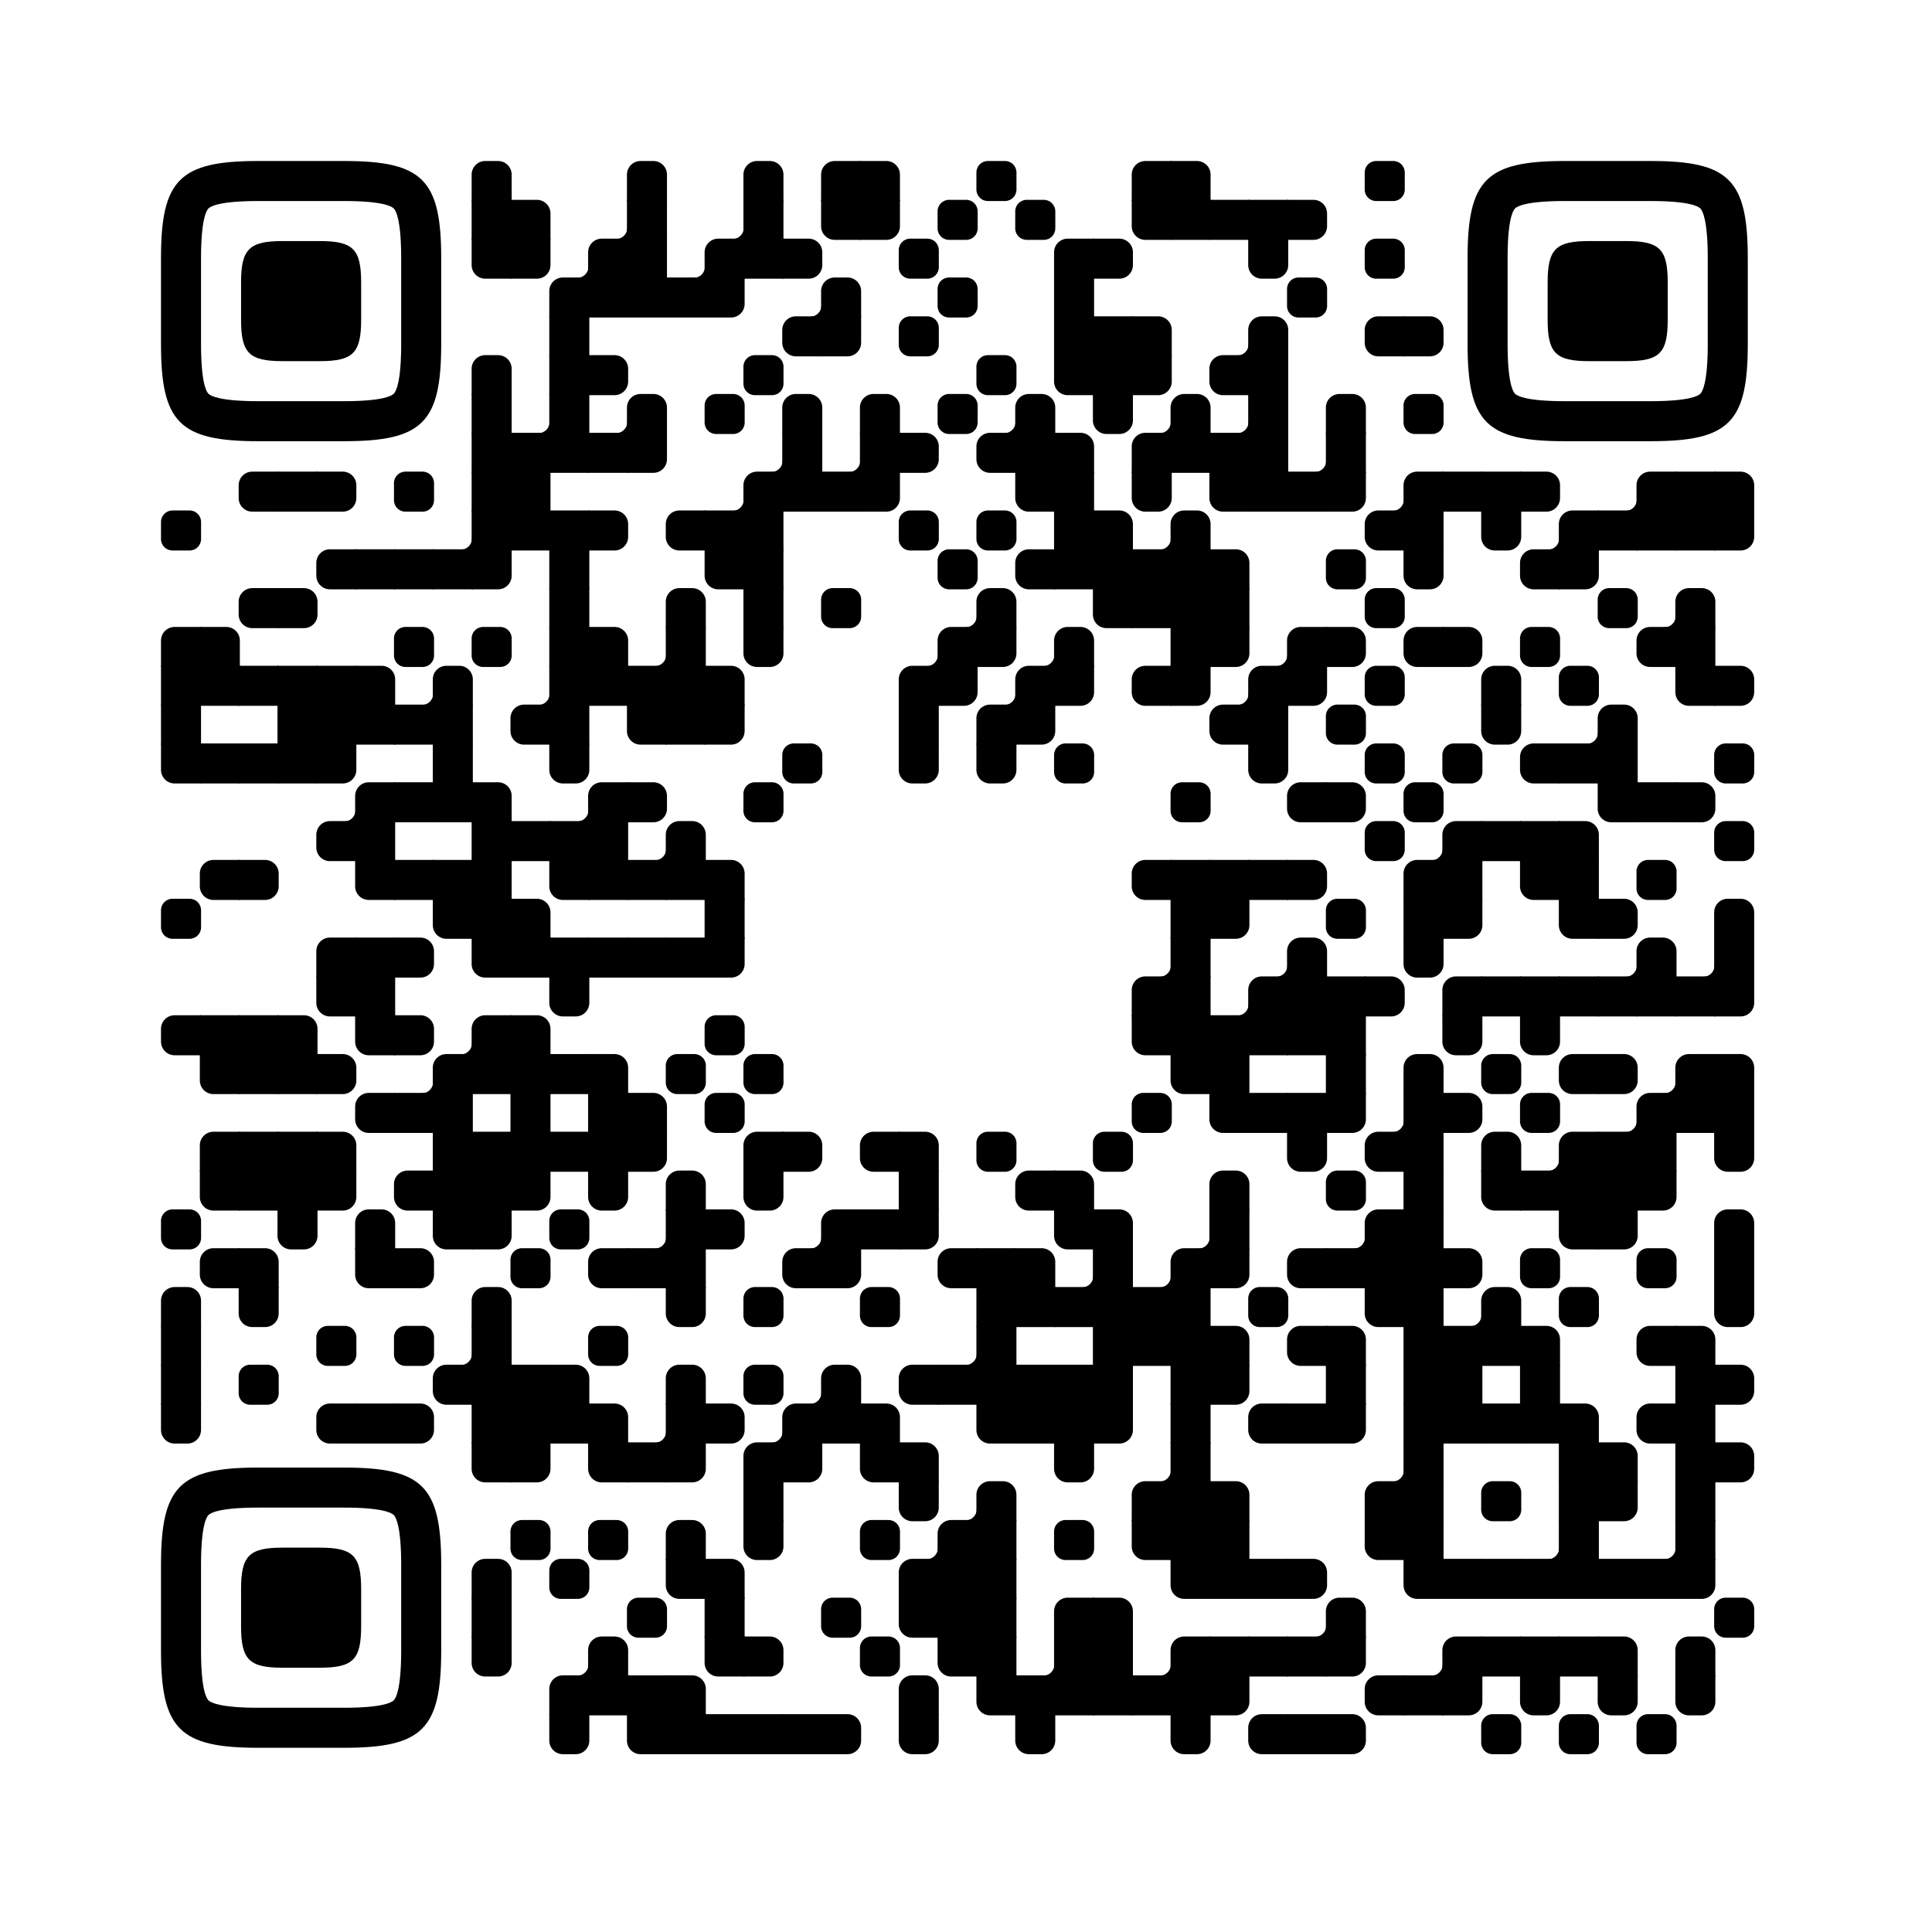 
  <svg 
    version="1.1" 
    viewBox="0 0 4059 4059" 
    width="252px" 
    height="252px"
     
    xml:space="preserve" xmlns="http://www.w3.org/2000/svg" xmlns:xlink="http://www.w3.org/1999/xlink"
  >
    <defs>
      <rect id="rect-0" width="100" height="100" fill="#000000FF"/>
      <path 
        id="empty-0" 
        d="M0,28.6v42.9C0,87.3,12.8,100,28.6,100h42.9c15.9,0,28.6-12.8,28.6-28.6V28.6C100,12.7,87.2,0,71.4,0H28.6 C12.8,0,0,12.8,0,28.6z"
        fill="#000000FF"
      />
      <path id="b-0" d="M0,0 L66,0 C84.778,-3.44940413e-15 100,15.222 100,34 L100,66 C100,84.778 84.778,100 66,100 L0,100 L0,0 Z" transform="rotate(-90 50 50)" fill="#000000FF"/>
      <path id="r-0" d="M0,0 L66,0 C84.778,-3.44940413e-15 100,15.222 100,34 L100,66 C100,84.778 84.778,100 66,100 L0,100 L0,0 Z" transform="rotate(-180 50 50)" fill="#000000FF"/>
      <path id="l-0" d="M0,0 L66,0 C84.778,-3.44940413e-15 100,15.222 100,34 L100,66 C100,84.778 84.778,100 66,100 L0,100 L0,0 Z" fill="#000000FF"/>
      <path id="t-0" d="M0,0 L66,0 C84.778,-3.44940413e-15 100,15.222 100,34 L100,66 C100,84.778 84.778,100 66,100 L0,100 L0,0 Z" transform="rotate(90 50 50)" fill="#000000FF"/>
      <path id="l-0" d="M0,0 L100,0 L100,66 C100,84.778 84.778,100 66,100 L0,100 L0,0 Z" transform="rotate(-90 50 50)" fill="#000000FF"/>
      <path id="lt-0" d="M0,0 L100,0 L100,66 C100,84.778 84.778,100 66,100 L0,100 L0,0 Z" fill="#000000FF"/>
      <path id="lb-0" d="M0,0 L100,0 L100,66 C100,84.778 84.778,100 66,100 L0,100 L0,0 Z" transform="rotate(-90 50 50)" fill="#000000FF"/>
      <path id="rb-0" d="M0,0 L100,0 L100,66 C100,84.778 84.778,100 66,100 L0,100 L0,0 Z" transform="rotate(-180 50 50)" fill="#000000FF"/>
      <path id="rt-0" d="M0,0 L100,0 L100,66 C100,84.778 84.778,100 66,100 L0,100 L0,0 Z" transform="rotate(90 50 50)" fill="#000000FF"/>
      <path 
        id="n_lt-0" 
        d="M30.5,2V0H0v30.5h2C2,14.7,14.8,2,30.5,2z" 
        fill="#000000FF"
      />
      <path 
        id="n_lb-0"
        d="M2,69.5H0V100h30.5v-2C14.7,98,2,85.2,2,69.5z" 
        fill="#000000FF"
      />
      <path 
        id="n_rt-0" 
        d="M98,30.5h2V0H69.5v2C85.3,2,98,14.8,98,30.5z" 
        fill="#000000FF"
      />
      <path id="n_rb-0" 
        d="M69.5,98v2H100V69.5h-2C98,85.3,85.2,98,69.5,98z" 
        fill="#000000FF"
      />
      <path 
        id="point-0" 
        fill="#000000FF"
        d="M600.002,457.329 L600.002,242.658 C600.002,147.372 587.04,124.123 581.465,118.535 C575.877,112.96 552.628,99.998 457.329,99.998 L242.671,99.998 C147.372,99.998 124.123,112.96 118.548,118.535 C112.973,124.123 99.998,147.372 99.998,242.658 L99.998,457.329 C99.998,552.628 112.973,575.877 118.548,581.465 C124.123,587.027 147.372,600.002 242.671,600.002 L457.329,600.002 C552.628,600.002 575.877,587.027 581.465,581.465 C587.04,575.877 600.002,552.628 600.002,457.329 Z M457.329,0 C653.338,0 700,46.662 700,242.658 C700,438.667 700,261.333 700,457.329 C700,653.338 653.338,700 457.329,700 C261.333,700 438.667,700 242.671,700 C46.662,700 0,653.338 0,457.329 C0,261.333 0,352.119 0,242.658 C0,46.662 46.662,0 242.671,0 C438.667,0 261.333,0 457.329,0 Z M395.997,200 C480.004,200 500,220.008 500,303.991 C500,387.998 500,312.002 500,395.997 C500,479.992 480.004,500 395.997,500 C312.002,500 387.998,500 304.003,500 C220.008,500 200,479.992 200,395.997 C200,312.002 200,350.906 200,303.991 C200,220.008 220.008,200 304.003,200 C387.998,200 312.002,200 395.997,200 Z" 
      />
      <g id="vk_logo-0">
        <path 
          fill="#4680c2" 
          d="M253.067,0 C457.467,0 272.533,0 476.933,0 C681.333,0 730,48.667 730,253.067 C730,457.467 730,272.533 730,476.933 C730,681.333 681.333,730 476.933,730 C272.533,730 457.467,730 253.067,730 C48.667,730 0,681.333 0,476.933 C0,272.533 0,367.206 0,253.067 C0,48.667 48.667,0 253.067,0 Z"/><path fill="#FFF" d="M597.817,251.493 C601.199,240.215 597.817,231.927 581.72,231.927 L528.491,231.927 C514.956,231.927 508.717,239.086 505.332,246.981 C505.332,246.981 478.264,312.961 439.917,355.819 C427.511,368.225 421.871,372.172 415.104,372.172 C411.721,372.172 406.823,368.225 406.823,356.947 L406.823,251.493 C406.823,237.959 402.895,231.927 391.616,231.927 L307.97,231.927 C299.512,231.927 294.425,238.209 294.425,244.162 C294.425,256.992 313.598,259.951 315.574,296.043 L315.574,374.429 C315.574,391.615 312.47,394.73 305.703,394.73 C287.658,394.73 243.764,328.456 217.73,252.621 C212.628,237.881 207.511,231.927 193.907,231.927 L140.678,231.927 C125.47,231.927 122.428,239.086 122.428,246.981 C122.428,261.08 140.474,331.007 206.452,423.49 C250.438,486.649 312.411,520.885 368.803,520.885 C402.638,520.885 406.824,513.281 406.824,500.183 L406.824,452.448 C406.824,437.24 410.029,434.204 420.744,434.204 C428.638,434.204 442.173,438.152 473.753,468.604 C509.844,504.695 515.794,520.885 536.095,520.885 L589.324,520.885 C604.532,520.885 612.136,513.281 607.75,498.275 C602.949,483.319 585.718,461.619 562.853,435.896 C550.446,421.234 531.837,405.445 526.197,397.548 C518.303,387.399 520.558,382.887 526.197,373.865 C526.197,373.865 591.05,282.509 597.817,251.493 Z"
        />
      </g>
      <clipPath id="logo-mask-0">
        <rect x="0" y="0" width="750" height="750" />
      </clipPath>
    </defs>

    
      <rect 
        x="0" 
        width="4059" 
        height="4059" 
        rx="580" 
        fill="#FFFFFFFF"
      />

    <g transform="translate(338.25, 338.25) scale(0.841)">
      <g transform="translate(776,0)"><use xlink:href="#b-0"/></g>
<g transform="translate(1164,0)"><use xlink:href="#b-0"/></g>
<g transform="translate(1455,0)"><use xlink:href="#b-0"/></g>
<g transform="translate(1649,0)"><use xlink:href="#rb-0"/></g>
<g transform="translate(1746,0)"><use xlink:href="#lb-0"/></g>
<g transform="translate(2037,0)"><use xlink:href="#empty-0"/></g>
<g transform="translate(2425,0)"><use xlink:href="#rb-0"/></g>
<g transform="translate(2522,0)"><use xlink:href="#lb-0"/></g>
<g transform="translate(3007,0)"><use xlink:href="#empty-0"/></g>
<g transform="translate(776,97)"><use xlink:href="#rect-0"/></g>
<g transform="translate(873,97)"><use xlink:href="#lb-0"/></g>
<g transform="translate(1067,97)"><use xlink:href="#n_rb-0"/></g>
<g transform="translate(1164,97)"><use xlink:href="#rect-0"/></g>
<g transform="translate(1358,97)"><use xlink:href="#n_rb-0"/></g>
<g transform="translate(1455,97)"><use xlink:href="#rect-0"/></g>
<g transform="translate(1649,97)"><use xlink:href="#rt-0"/></g>
<g transform="translate(1746,97)"><use xlink:href="#lt-0"/></g>
<g transform="translate(1940,97)"><use xlink:href="#empty-0"/></g>
<g transform="translate(2134,97)"><use xlink:href="#empty-0"/></g>
<g transform="translate(2425,97)"><use xlink:href="#rt-0"/></g>
<g transform="translate(2522,97)"><use xlink:href="#rect-0"/></g>
<g transform="translate(2619,97)"><use xlink:href="#rect-0"/></g>
<g transform="translate(2716,97)"><use xlink:href="#rect-0"/></g>
<g transform="translate(2813,97)"><use xlink:href="#l-0"/></g>
<g transform="translate(776,194)"><use xlink:href="#rt-0"/></g>
<g transform="translate(873,194)"><use xlink:href="#lt-0"/></g>
<g transform="translate(970,194)"><use xlink:href="#n_rb-0"/></g>
<g transform="translate(1067,194)"><use xlink:href="#rb-0"/></g>
<g transform="translate(1164,194)"><use xlink:href="#rect-0"/></g>
<g transform="translate(1261,194)"><use xlink:href="#n_rb-0"/></g>
<g transform="translate(1358,194)"><use xlink:href="#rb-0"/></g>
<g transform="translate(1455,194)"><use xlink:href="#rect-0"/></g>
<g transform="translate(1552,194)"><use xlink:href="#l-0"/></g>
<g transform="translate(1843,194)"><use xlink:href="#empty-0"/></g>
<g transform="translate(2231,194)"><use xlink:href="#rb-0"/></g>
<g transform="translate(2328,194)"><use xlink:href="#l-0"/></g>
<g transform="translate(2716,194)"><use xlink:href="#t-0"/></g>
<g transform="translate(3007,194)"><use xlink:href="#empty-0"/></g>
<g transform="translate(970,291)"><use xlink:href="#rb-0"/></g>
<g transform="translate(1067,291)"><use xlink:href="#rect-0"/></g>
<g transform="translate(1164,291)"><use xlink:href="#rect-0"/></g>
<g transform="translate(1261,291)"><use xlink:href="#rect-0"/></g>
<g transform="translate(1358,291)"><use xlink:href="#lt-0"/></g>
<g transform="translate(1552,291)"><use xlink:href="#n_rb-0"/></g>
<g transform="translate(1649,291)"><use xlink:href="#b-0"/></g>
<g transform="translate(1940,291)"><use xlink:href="#empty-0"/></g>
<g transform="translate(2231,291)"><use xlink:href="#rect-0"/></g>
<g transform="translate(2813,291)"><use xlink:href="#empty-0"/></g>
<g transform="translate(970,388)"><use xlink:href="#rect-0"/></g>
<g transform="translate(1552,388)"><use xlink:href="#r-0"/></g>
<g transform="translate(1649,388)"><use xlink:href="#lt-0"/></g>
<g transform="translate(1843,388)"><use xlink:href="#empty-0"/></g>
<g transform="translate(2231,388)"><use xlink:href="#rect-0"/></g>
<g transform="translate(2328,388)"><use xlink:href="#rect-0"/></g>
<g transform="translate(2425,388)"><use xlink:href="#lb-0"/></g>
<g transform="translate(2619,388)"><use xlink:href="#n_rb-0"/></g>
<g transform="translate(2716,388)"><use xlink:href="#b-0"/></g>
<g transform="translate(3007,388)"><use xlink:href="#r-0"/></g>
<g transform="translate(3104,388)"><use xlink:href="#l-0"/></g>
<g transform="translate(776,485)"><use xlink:href="#b-0"/></g>
<g transform="translate(970,485)"><use xlink:href="#rect-0"/></g>
<g transform="translate(1067,485)"><use xlink:href="#l-0"/></g>
<g transform="translate(1455,485)"><use xlink:href="#empty-0"/></g>
<g transform="translate(2037,485)"><use xlink:href="#empty-0"/></g>
<g transform="translate(2231,485)"><use xlink:href="#rt-0"/></g>
<g transform="translate(2328,485)"><use xlink:href="#rect-0"/></g>
<g transform="translate(2425,485)"><use xlink:href="#lt-0"/></g>
<g transform="translate(2619,485)"><use xlink:href="#r-0"/></g>
<g transform="translate(2716,485)"><use xlink:href="#rect-0"/></g>
<g transform="translate(776,582)"><use xlink:href="#rect-0"/></g>
<g transform="translate(873,582)"><use xlink:href="#n_rb-0"/></g>
<g transform="translate(970,582)"><use xlink:href="#rect-0"/></g>
<g transform="translate(1067,582)"><use xlink:href="#n_rb-0"/></g>
<g transform="translate(1164,582)"><use xlink:href="#b-0"/></g>
<g transform="translate(1358,582)"><use xlink:href="#empty-0"/></g>
<g transform="translate(1552,582)"><use xlink:href="#b-0"/></g>
<g transform="translate(1746,582)"><use xlink:href="#b-0"/></g>
<g transform="translate(1940,582)"><use xlink:href="#empty-0"/></g>
<g transform="translate(2037,582)"><use xlink:href="#n_rb-0"/></g>
<g transform="translate(2134,582)"><use xlink:href="#b-0"/></g>
<g transform="translate(2328,582)"><use xlink:href="#t-0"/></g>
<g transform="translate(2425,582)"><use xlink:href="#n_rb-0"/></g>
<g transform="translate(2522,582)"><use xlink:href="#b-0"/></g>
<g transform="translate(2619,582)"><use xlink:href="#n_rb-0"/></g>
<g transform="translate(2716,582)"><use xlink:href="#rect-0"/></g>
<g transform="translate(2910,582)"><use xlink:href="#b-0"/></g>
<g transform="translate(3104,582)"><use xlink:href="#empty-0"/></g>
<g transform="translate(776,679)"><use xlink:href="#rect-0"/></g>
<g transform="translate(873,679)"><use xlink:href="#rect-0"/></g>
<g transform="translate(970,679)"><use xlink:href="#rect-0"/></g>
<g transform="translate(1067,679)"><use xlink:href="#rect-0"/></g>
<g transform="translate(1164,679)"><use xlink:href="#lt-0"/></g>
<g transform="translate(1455,679)"><use xlink:href="#n_rb-0"/></g>
<g transform="translate(1552,679)"><use xlink:href="#rect-0"/></g>
<g transform="translate(1649,679)"><use xlink:href="#n_rb-0"/></g>
<g transform="translate(1746,679)"><use xlink:href="#rect-0"/></g>
<g transform="translate(1843,679)"><use xlink:href="#l-0"/></g>
<g transform="translate(2037,679)"><use xlink:href="#r-0"/></g>
<g transform="translate(2134,679)"><use xlink:href="#rect-0"/></g>
<g transform="translate(2231,679)"><use xlink:href="#lb-0"/></g>
<g transform="translate(2425,679)"><use xlink:href="#rb-0"/></g>
<g transform="translate(2522,679)"><use xlink:href="#rect-0"/></g>
<g transform="translate(2619,679)"><use xlink:href="#rect-0"/></g>
<g transform="translate(2716,679)"><use xlink:href="#rect-0"/></g>
<g transform="translate(2813,679)"><use xlink:href="#n_rb-0"/></g>
<g transform="translate(2910,679)"><use xlink:href="#rect-0"/></g>
<g transform="translate(194,776)"><use xlink:href="#r-0"/></g>
<g transform="translate(291,776)"><use xlink:href="#rect-0"/></g>
<g transform="translate(388,776)"><use xlink:href="#l-0"/></g>
<g transform="translate(582,776)"><use xlink:href="#empty-0"/></g>
<g transform="translate(776,776)"><use xlink:href="#rect-0"/></g>
<g transform="translate(873,776)"><use xlink:href="#rect-0"/></g>
<g transform="translate(1358,776)"><use xlink:href="#n_rb-0"/></g>
<g transform="translate(1455,776)"><use xlink:href="#rb-0"/></g>
<g transform="translate(1552,776)"><use xlink:href="#rect-0"/></g>
<g transform="translate(1649,776)"><use xlink:href="#rect-0"/></g>
<g transform="translate(1746,776)"><use xlink:href="#lt-0"/></g>
<g transform="translate(2134,776)"><use xlink:href="#rt-0"/></g>
<g transform="translate(2231,776)"><use xlink:href="#rect-0"/></g>
<g transform="translate(2425,776)"><use xlink:href="#t-0"/></g>
<g transform="translate(2619,776)"><use xlink:href="#rt-0"/></g>
<g transform="translate(2716,776)"><use xlink:href="#rect-0"/></g>
<g transform="translate(2813,776)"><use xlink:href="#rect-0"/></g>
<g transform="translate(2910,776)"><use xlink:href="#lt-0"/></g>
<g transform="translate(3007,776)"><use xlink:href="#n_rb-0"/></g>
<g transform="translate(3104,776)"><use xlink:href="#rb-0"/></g>
<g transform="translate(3201,776)"><use xlink:href="#rect-0"/></g>
<g transform="translate(3298,776)"><use xlink:href="#rect-0"/></g>
<g transform="translate(3395,776)"><use xlink:href="#l-0"/></g>
<g transform="translate(3589,776)"><use xlink:href="#n_rb-0"/></g>
<g transform="translate(3686,776)"><use xlink:href="#rb-0"/></g>
<g transform="translate(3783,776)"><use xlink:href="#rect-0"/></g>
<g transform="translate(3880,776)"><use xlink:href="#lb-0"/></g>
<g transform="translate(0,873)"><use xlink:href="#empty-0"/></g>
<g transform="translate(679,873)"><use xlink:href="#n_rb-0"/></g>
<g transform="translate(776,873)"><use xlink:href="#rect-0"/></g>
<g transform="translate(873,873)"><use xlink:href="#rect-0"/></g>
<g transform="translate(970,873)"><use xlink:href="#rect-0"/></g>
<g transform="translate(1067,873)"><use xlink:href="#l-0"/></g>
<g transform="translate(1261,873)"><use xlink:href="#r-0"/></g>
<g transform="translate(1358,873)"><use xlink:href="#rect-0"/></g>
<g transform="translate(1455,873)"><use xlink:href="#rect-0"/></g>
<g transform="translate(1843,873)"><use xlink:href="#empty-0"/></g>
<g transform="translate(2037,873)"><use xlink:href="#empty-0"/></g>
<g transform="translate(2231,873)"><use xlink:href="#rect-0"/></g>
<g transform="translate(2328,873)"><use xlink:href="#lb-0"/></g>
<g transform="translate(2425,873)"><use xlink:href="#n_rb-0"/></g>
<g transform="translate(2522,873)"><use xlink:href="#b-0"/></g>
<g transform="translate(3007,873)"><use xlink:href="#r-0"/></g>
<g transform="translate(3104,873)"><use xlink:href="#rect-0"/></g>
<g transform="translate(3298,873)"><use xlink:href="#t-0"/></g>
<g transform="translate(3395,873)"><use xlink:href="#n_rb-0"/></g>
<g transform="translate(3492,873)"><use xlink:href="#rb-0"/></g>
<g transform="translate(3589,873)"><use xlink:href="#rect-0"/></g>
<g transform="translate(3686,873)"><use xlink:href="#rect-0"/></g>
<g transform="translate(3783,873)"><use xlink:href="#rect-0"/></g>
<g transform="translate(3880,873)"><use xlink:href="#lt-0"/></g>
<g transform="translate(388,970)"><use xlink:href="#r-0"/></g>
<g transform="translate(485,970)"><use xlink:href="#rect-0"/></g>
<g transform="translate(582,970)"><use xlink:href="#rect-0"/></g>
<g transform="translate(679,970)"><use xlink:href="#rect-0"/></g>
<g transform="translate(776,970)"><use xlink:href="#lt-0"/></g>
<g transform="translate(970,970)"><use xlink:href="#rect-0"/></g>
<g transform="translate(1358,970)"><use xlink:href="#rt-0"/></g>
<g transform="translate(1455,970)"><use xlink:href="#rect-0"/></g>
<g transform="translate(1940,970)"><use xlink:href="#empty-0"/></g>
<g transform="translate(2134,970)"><use xlink:href="#r-0"/></g>
<g transform="translate(2231,970)"><use xlink:href="#rect-0"/></g>
<g transform="translate(2328,970)"><use xlink:href="#rect-0"/></g>
<g transform="translate(2425,970)"><use xlink:href="#rect-0"/></g>
<g transform="translate(2522,970)"><use xlink:href="#rect-0"/></g>
<g transform="translate(2619,970)"><use xlink:href="#lb-0"/></g>
<g transform="translate(2910,970)"><use xlink:href="#empty-0"/></g>
<g transform="translate(3104,970)"><use xlink:href="#t-0"/></g>
<g transform="translate(3395,970)"><use xlink:href="#r-0"/></g>
<g transform="translate(3492,970)"><use xlink:href="#lt-0"/></g>
<g transform="translate(194,1067)"><use xlink:href="#r-0"/></g>
<g transform="translate(291,1067)"><use xlink:href="#l-0"/></g>
<g transform="translate(970,1067)"><use xlink:href="#rect-0"/></g>
<g transform="translate(1261,1067)"><use xlink:href="#b-0"/></g>
<g transform="translate(1455,1067)"><use xlink:href="#rect-0"/></g>
<g transform="translate(1649,1067)"><use xlink:href="#empty-0"/></g>
<g transform="translate(1940,1067)"><use xlink:href="#n_rb-0"/></g>
<g transform="translate(2037,1067)"><use xlink:href="#b-0"/></g>
<g transform="translate(2328,1067)"><use xlink:href="#rt-0"/></g>
<g transform="translate(2425,1067)"><use xlink:href="#rect-0"/></g>
<g transform="translate(2522,1067)"><use xlink:href="#rect-0"/></g>
<g transform="translate(2619,1067)"><use xlink:href="#rect-0"/></g>
<g transform="translate(3007,1067)"><use xlink:href="#empty-0"/></g>
<g transform="translate(3589,1067)"><use xlink:href="#empty-0"/></g>
<g transform="translate(3686,1067)"><use xlink:href="#n_rb-0"/></g>
<g transform="translate(3783,1067)"><use xlink:href="#b-0"/></g>
<g transform="translate(0,1164)"><use xlink:href="#rb-0"/></g>
<g transform="translate(97,1164)"><use xlink:href="#lb-0"/></g>
<g transform="translate(582,1164)"><use xlink:href="#empty-0"/></g>
<g transform="translate(776,1164)"><use xlink:href="#empty-0"/></g>
<g transform="translate(970,1164)"><use xlink:href="#rect-0"/></g>
<g transform="translate(1067,1164)"><use xlink:href="#lb-0"/></g>
<g transform="translate(1164,1164)"><use xlink:href="#n_rb-0"/></g>
<g transform="translate(1261,1164)"><use xlink:href="#rect-0"/></g>
<g transform="translate(1455,1164)"><use xlink:href="#t-0"/></g>
<g transform="translate(1843,1164)"><use xlink:href="#n_rb-0"/></g>
<g transform="translate(1940,1164)"><use xlink:href="#rb-0"/></g>
<g transform="translate(2037,1164)"><use xlink:href="#lt-0"/></g>
<g transform="translate(2134,1164)"><use xlink:href="#n_rb-0"/></g>
<g transform="translate(2231,1164)"><use xlink:href="#b-0"/></g>
<g transform="translate(2522,1164)"><use xlink:href="#rect-0"/></g>
<g transform="translate(2619,1164)"><use xlink:href="#lt-0"/></g>
<g transform="translate(2716,1164)"><use xlink:href="#n_rb-0"/></g>
<g transform="translate(2813,1164)"><use xlink:href="#rb-0"/></g>
<g transform="translate(2910,1164)"><use xlink:href="#l-0"/></g>
<g transform="translate(3104,1164)"><use xlink:href="#r-0"/></g>
<g transform="translate(3201,1164)"><use xlink:href="#l-0"/></g>
<g transform="translate(3395,1164)"><use xlink:href="#empty-0"/></g>
<g transform="translate(3686,1164)"><use xlink:href="#r-0"/></g>
<g transform="translate(3783,1164)"><use xlink:href="#rect-0"/></g>
<g transform="translate(0,1261)"><use xlink:href="#rect-0"/></g>
<g transform="translate(97,1261)"><use xlink:href="#rect-0"/></g>
<g transform="translate(194,1261)"><use xlink:href="#rect-0"/></g>
<g transform="translate(291,1261)"><use xlink:href="#rect-0"/></g>
<g transform="translate(388,1261)"><use xlink:href="#rect-0"/></g>
<g transform="translate(485,1261)"><use xlink:href="#lb-0"/></g>
<g transform="translate(582,1261)"><use xlink:href="#n_rb-0"/></g>
<g transform="translate(679,1261)"><use xlink:href="#b-0"/></g>
<g transform="translate(873,1261)"><use xlink:href="#n_rb-0"/></g>
<g transform="translate(970,1261)"><use xlink:href="#rect-0"/></g>
<g transform="translate(1067,1261)"><use xlink:href="#rect-0"/></g>
<g transform="translate(1164,1261)"><use xlink:href="#rect-0"/></g>
<g transform="translate(1261,1261)"><use xlink:href="#rect-0"/></g>
<g transform="translate(1358,1261)"><use xlink:href="#lb-0"/></g>
<g transform="translate(1843,1261)"><use xlink:href="#rb-0"/></g>
<g transform="translate(1940,1261)"><use xlink:href="#lt-0"/></g>
<g transform="translate(2037,1261)"><use xlink:href="#n_rb-0"/></g>
<g transform="translate(2134,1261)"><use xlink:href="#rb-0"/></g>
<g transform="translate(2231,1261)"><use xlink:href="#lt-0"/></g>
<g transform="translate(2425,1261)"><use xlink:href="#r-0"/></g>
<g transform="translate(2522,1261)"><use xlink:href="#lt-0"/></g>
<g transform="translate(2619,1261)"><use xlink:href="#n_rb-0"/></g>
<g transform="translate(2716,1261)"><use xlink:href="#rb-0"/></g>
<g transform="translate(2813,1261)"><use xlink:href="#lt-0"/></g>
<g transform="translate(3007,1261)"><use xlink:href="#empty-0"/></g>
<g transform="translate(3298,1261)"><use xlink:href="#b-0"/></g>
<g transform="translate(3492,1261)"><use xlink:href="#empty-0"/></g>
<g transform="translate(3783,1261)"><use xlink:href="#rt-0"/></g>
<g transform="translate(3880,1261)"><use xlink:href="#l-0"/></g>
<g transform="translate(0,1358)"><use xlink:href="#rect-0"/></g>
<g transform="translate(291,1358)"><use xlink:href="#rect-0"/></g>
<g transform="translate(388,1358)"><use xlink:href="#rect-0"/></g>
<g transform="translate(485,1358)"><use xlink:href="#rect-0"/></g>
<g transform="translate(582,1358)"><use xlink:href="#rect-0"/></g>
<g transform="translate(679,1358)"><use xlink:href="#rect-0"/></g>
<g transform="translate(873,1358)"><use xlink:href="#r-0"/></g>
<g transform="translate(970,1358)"><use xlink:href="#rect-0"/></g>
<g transform="translate(1164,1358)"><use xlink:href="#rt-0"/></g>
<g transform="translate(1261,1358)"><use xlink:href="#rect-0"/></g>
<g transform="translate(1358,1358)"><use xlink:href="#lt-0"/></g>
<g transform="translate(1843,1358)"><use xlink:href="#rect-0"/></g>
<g transform="translate(2037,1358)"><use xlink:href="#rb-0"/></g>
<g transform="translate(2134,1358)"><use xlink:href="#lt-0"/></g>
<g transform="translate(2619,1358)"><use xlink:href="#r-0"/></g>
<g transform="translate(2716,1358)"><use xlink:href="#rect-0"/></g>
<g transform="translate(2910,1358)"><use xlink:href="#empty-0"/></g>
<g transform="translate(3298,1358)"><use xlink:href="#t-0"/></g>
<g transform="translate(3492,1358)"><use xlink:href="#n_rb-0"/></g>
<g transform="translate(3589,1358)"><use xlink:href="#b-0"/></g>
<g transform="translate(0,1455)"><use xlink:href="#rt-0"/></g>
<g transform="translate(97,1455)"><use xlink:href="#rect-0"/></g>
<g transform="translate(194,1455)"><use xlink:href="#rect-0"/></g>
<g transform="translate(291,1455)"><use xlink:href="#rect-0"/></g>
<g transform="translate(388,1455)"><use xlink:href="#lt-0"/></g>
<g transform="translate(679,1455)"><use xlink:href="#rect-0"/></g>
<g transform="translate(970,1455)"><use xlink:href="#t-0"/></g>
<g transform="translate(1552,1455)"><use xlink:href="#empty-0"/></g>
<g transform="translate(1843,1455)"><use xlink:href="#t-0"/></g>
<g transform="translate(2037,1455)"><use xlink:href="#t-0"/></g>
<g transform="translate(2231,1455)"><use xlink:href="#empty-0"/></g>
<g transform="translate(2716,1455)"><use xlink:href="#t-0"/></g>
<g transform="translate(3007,1455)"><use xlink:href="#empty-0"/></g>
<g transform="translate(3201,1455)"><use xlink:href="#empty-0"/></g>
<g transform="translate(3395,1455)"><use xlink:href="#r-0"/></g>
<g transform="translate(3492,1455)"><use xlink:href="#rect-0"/></g>
<g transform="translate(3589,1455)"><use xlink:href="#rect-0"/></g>
<g transform="translate(3880,1455)"><use xlink:href="#empty-0"/></g>
<g transform="translate(388,1552)"><use xlink:href="#n_rb-0"/></g>
<g transform="translate(485,1552)"><use xlink:href="#rb-0"/></g>
<g transform="translate(582,1552)"><use xlink:href="#rect-0"/></g>
<g transform="translate(679,1552)"><use xlink:href="#rect-0"/></g>
<g transform="translate(776,1552)"><use xlink:href="#lb-0"/></g>
<g transform="translate(970,1552)"><use xlink:href="#n_rb-0"/></g>
<g transform="translate(1067,1552)"><use xlink:href="#rb-0"/></g>
<g transform="translate(1164,1552)"><use xlink:href="#l-0"/></g>
<g transform="translate(1455,1552)"><use xlink:href="#empty-0"/></g>
<g transform="translate(2522,1552)"><use xlink:href="#empty-0"/></g>
<g transform="translate(2813,1552)"><use xlink:href="#r-0"/></g>
<g transform="translate(2910,1552)"><use xlink:href="#l-0"/></g>
<g transform="translate(3104,1552)"><use xlink:href="#empty-0"/></g>
<g transform="translate(3589,1552)"><use xlink:href="#rt-0"/></g>
<g transform="translate(3686,1552)"><use xlink:href="#rect-0"/></g>
<g transform="translate(3783,1552)"><use xlink:href="#l-0"/></g>
<g transform="translate(388,1649)"><use xlink:href="#r-0"/></g>
<g transform="translate(485,1649)"><use xlink:href="#rect-0"/></g>
<g transform="translate(776,1649)"><use xlink:href="#rect-0"/></g>
<g transform="translate(873,1649)"><use xlink:href="#rect-0"/></g>
<g transform="translate(970,1649)"><use xlink:href="#rect-0"/></g>
<g transform="translate(1067,1649)"><use xlink:href="#rect-0"/></g>
<g transform="translate(1164,1649)"><use xlink:href="#n_rb-0"/></g>
<g transform="translate(1261,1649)"><use xlink:href="#b-0"/></g>
<g transform="translate(3007,1649)"><use xlink:href="#empty-0"/></g>
<g transform="translate(3104,1649)"><use xlink:href="#n_rb-0"/></g>
<g transform="translate(3201,1649)"><use xlink:href="#rb-0"/></g>
<g transform="translate(3298,1649)"><use xlink:href="#rect-0"/></g>
<g transform="translate(3395,1649)"><use xlink:href="#rect-0"/></g>
<g transform="translate(3492,1649)"><use xlink:href="#lb-0"/></g>
<g transform="translate(3880,1649)"><use xlink:href="#empty-0"/></g>
<g transform="translate(97,1746)"><use xlink:href="#r-0"/></g>
<g transform="translate(194,1746)"><use xlink:href="#l-0"/></g>
<g transform="translate(485,1746)"><use xlink:href="#rt-0"/></g>
<g transform="translate(582,1746)"><use xlink:href="#rect-0"/></g>
<g transform="translate(679,1746)"><use xlink:href="#rect-0"/></g>
<g transform="translate(776,1746)"><use xlink:href="#rect-0"/></g>
<g transform="translate(970,1746)"><use xlink:href="#rt-0"/></g>
<g transform="translate(1067,1746)"><use xlink:href="#rect-0"/></g>
<g transform="translate(1164,1746)"><use xlink:href="#rect-0"/></g>
<g transform="translate(1261,1746)"><use xlink:href="#rect-0"/></g>
<g transform="translate(1358,1746)"><use xlink:href="#lb-0"/></g>
<g transform="translate(2425,1746)"><use xlink:href="#r-0"/></g>
<g transform="translate(2522,1746)"><use xlink:href="#rect-0"/></g>
<g transform="translate(2619,1746)"><use xlink:href="#rect-0"/></g>
<g transform="translate(2716,1746)"><use xlink:href="#rect-0"/></g>
<g transform="translate(2813,1746)"><use xlink:href="#l-0"/></g>
<g transform="translate(3104,1746)"><use xlink:href="#rb-0"/></g>
<g transform="translate(3201,1746)"><use xlink:href="#rect-0"/></g>
<g transform="translate(3395,1746)"><use xlink:href="#rt-0"/></g>
<g transform="translate(3492,1746)"><use xlink:href="#rect-0"/></g>
<g transform="translate(3686,1746)"><use xlink:href="#empty-0"/></g>
<g transform="translate(0,1843)"><use xlink:href="#empty-0"/></g>
<g transform="translate(679,1843)"><use xlink:href="#rt-0"/></g>
<g transform="translate(776,1843)"><use xlink:href="#rect-0"/></g>
<g transform="translate(873,1843)"><use xlink:href="#lb-0"/></g>
<g transform="translate(1358,1843)"><use xlink:href="#rect-0"/></g>
<g transform="translate(2522,1843)"><use xlink:href="#rect-0"/></g>
<g transform="translate(2619,1843)"><use xlink:href="#lt-0"/></g>
<g transform="translate(2910,1843)"><use xlink:href="#empty-0"/></g>
<g transform="translate(3104,1843)"><use xlink:href="#rect-0"/></g>
<g transform="translate(3201,1843)"><use xlink:href="#lt-0"/></g>
<g transform="translate(3492,1843)"><use xlink:href="#rt-0"/></g>
<g transform="translate(3589,1843)"><use xlink:href="#l-0"/></g>
<g transform="translate(3880,1843)"><use xlink:href="#b-0"/></g>
<g transform="translate(388,1940)"><use xlink:href="#rb-0"/></g>
<g transform="translate(485,1940)"><use xlink:href="#rect-0"/></g>
<g transform="translate(582,1940)"><use xlink:href="#l-0"/></g>
<g transform="translate(776,1940)"><use xlink:href="#rt-0"/></g>
<g transform="translate(873,1940)"><use xlink:href="#rect-0"/></g>
<g transform="translate(970,1940)"><use xlink:href="#rect-0"/></g>
<g transform="translate(1067,1940)"><use xlink:href="#rect-0"/></g>
<g transform="translate(1164,1940)"><use xlink:href="#rect-0"/></g>
<g transform="translate(1261,1940)"><use xlink:href="#rect-0"/></g>
<g transform="translate(1358,1940)"><use xlink:href="#lt-0"/></g>
<g transform="translate(2425,1940)"><use xlink:href="#n_rb-0"/></g>
<g transform="translate(2522,1940)"><use xlink:href="#rect-0"/></g>
<g transform="translate(2716,1940)"><use xlink:href="#n_rb-0"/></g>
<g transform="translate(2813,1940)"><use xlink:href="#b-0"/></g>
<g transform="translate(3104,1940)"><use xlink:href="#t-0"/></g>
<g transform="translate(3589,1940)"><use xlink:href="#n_rb-0"/></g>
<g transform="translate(3686,1940)"><use xlink:href="#b-0"/></g>
<g transform="translate(3783,1940)"><use xlink:href="#n_rb-0"/></g>
<g transform="translate(3880,1940)"><use xlink:href="#rect-0"/></g>
<g transform="translate(388,2037)"><use xlink:href="#rt-0"/></g>
<g transform="translate(485,2037)"><use xlink:href="#rect-0"/></g>
<g transform="translate(970,2037)"><use xlink:href="#t-0"/></g>
<g transform="translate(2425,2037)"><use xlink:href="#rb-0"/></g>
<g transform="translate(2522,2037)"><use xlink:href="#rect-0"/></g>
<g transform="translate(2619,2037)"><use xlink:href="#n_rb-0"/></g>
<g transform="translate(2716,2037)"><use xlink:href="#rb-0"/></g>
<g transform="translate(2813,2037)"><use xlink:href="#rect-0"/></g>
<g transform="translate(2910,2037)"><use xlink:href="#rect-0"/></g>
<g transform="translate(3007,2037)"><use xlink:href="#l-0"/></g>
<g transform="translate(3201,2037)"><use xlink:href="#rb-0"/></g>
<g transform="translate(3298,2037)"><use xlink:href="#rect-0"/></g>
<g transform="translate(3395,2037)"><use xlink:href="#rect-0"/></g>
<g transform="translate(3492,2037)"><use xlink:href="#rect-0"/></g>
<g transform="translate(3589,2037)"><use xlink:href="#rect-0"/></g>
<g transform="translate(3686,2037)"><use xlink:href="#rect-0"/></g>
<g transform="translate(3783,2037)"><use xlink:href="#rect-0"/></g>
<g transform="translate(3880,2037)"><use xlink:href="#lt-0"/></g>
<g transform="translate(0,2134)"><use xlink:href="#r-0"/></g>
<g transform="translate(97,2134)"><use xlink:href="#rect-0"/></g>
<g transform="translate(194,2134)"><use xlink:href="#rect-0"/></g>
<g transform="translate(291,2134)"><use xlink:href="#lb-0"/></g>
<g transform="translate(485,2134)"><use xlink:href="#rt-0"/></g>
<g transform="translate(582,2134)"><use xlink:href="#l-0"/></g>
<g transform="translate(679,2134)"><use xlink:href="#n_rb-0"/></g>
<g transform="translate(776,2134)"><use xlink:href="#rb-0"/></g>
<g transform="translate(873,2134)"><use xlink:href="#lb-0"/></g>
<g transform="translate(1358,2134)"><use xlink:href="#empty-0"/></g>
<g transform="translate(2425,2134)"><use xlink:href="#rt-0"/></g>
<g transform="translate(2522,2134)"><use xlink:href="#rect-0"/></g>
<g transform="translate(2619,2134)"><use xlink:href="#rect-0"/></g>
<g transform="translate(2716,2134)"><use xlink:href="#rect-0"/></g>
<g transform="translate(2813,2134)"><use xlink:href="#rect-0"/></g>
<g transform="translate(2910,2134)"><use xlink:href="#rect-0"/></g>
<g transform="translate(3201,2134)"><use xlink:href="#t-0"/></g>
<g transform="translate(3395,2134)"><use xlink:href="#t-0"/></g>
<g transform="translate(97,2231)"><use xlink:href="#rt-0"/></g>
<g transform="translate(194,2231)"><use xlink:href="#rect-0"/></g>
<g transform="translate(291,2231)"><use xlink:href="#rect-0"/></g>
<g transform="translate(388,2231)"><use xlink:href="#l-0"/></g>
<g transform="translate(582,2231)"><use xlink:href="#n_rb-0"/></g>
<g transform="translate(679,2231)"><use xlink:href="#rb-0"/></g>
<g transform="translate(776,2231)"><use xlink:href="#rect-0"/></g>
<g transform="translate(873,2231)"><use xlink:href="#rect-0"/></g>
<g transform="translate(970,2231)"><use xlink:href="#rect-0"/></g>
<g transform="translate(1067,2231)"><use xlink:href="#lb-0"/></g>
<g transform="translate(1261,2231)"><use xlink:href="#empty-0"/></g>
<g transform="translate(1455,2231)"><use xlink:href="#empty-0"/></g>
<g transform="translate(2522,2231)"><use xlink:href="#rt-0"/></g>
<g transform="translate(2619,2231)"><use xlink:href="#rect-0"/></g>
<g transform="translate(2910,2231)"><use xlink:href="#rect-0"/></g>
<g transform="translate(3104,2231)"><use xlink:href="#b-0"/></g>
<g transform="translate(3298,2231)"><use xlink:href="#empty-0"/></g>
<g transform="translate(3492,2231)"><use xlink:href="#r-0"/></g>
<g transform="translate(3589,2231)"><use xlink:href="#l-0"/></g>
<g transform="translate(3686,2231)"><use xlink:href="#n_rb-0"/></g>
<g transform="translate(3783,2231)"><use xlink:href="#rb-0"/></g>
<g transform="translate(3880,2231)"><use xlink:href="#lb-0"/></g>
<g transform="translate(485,2328)"><use xlink:href="#r-0"/></g>
<g transform="translate(582,2328)"><use xlink:href="#rect-0"/></g>
<g transform="translate(679,2328)"><use xlink:href="#rect-0"/></g>
<g transform="translate(873,2328)"><use xlink:href="#rect-0"/></g>
<g transform="translate(1067,2328)"><use xlink:href="#rect-0"/></g>
<g transform="translate(1164,2328)"><use xlink:href="#lb-0"/></g>
<g transform="translate(1358,2328)"><use xlink:href="#empty-0"/></g>
<g transform="translate(2425,2328)"><use xlink:href="#empty-0"/></g>
<g transform="translate(2619,2328)"><use xlink:href="#rt-0"/></g>
<g transform="translate(2716,2328)"><use xlink:href="#rect-0"/></g>
<g transform="translate(2813,2328)"><use xlink:href="#rect-0"/></g>
<g transform="translate(2910,2328)"><use xlink:href="#lt-0"/></g>
<g transform="translate(3007,2328)"><use xlink:href="#n_rb-0"/></g>
<g transform="translate(3104,2328)"><use xlink:href="#rect-0"/></g>
<g transform="translate(3201,2328)"><use xlink:href="#l-0"/></g>
<g transform="translate(3395,2328)"><use xlink:href="#empty-0"/></g>
<g transform="translate(3589,2328)"><use xlink:href="#n_rb-0"/></g>
<g transform="translate(3686,2328)"><use xlink:href="#rb-0"/></g>
<g transform="translate(3783,2328)"><use xlink:href="#rect-0"/></g>
<g transform="translate(3880,2328)"><use xlink:href="#rect-0"/></g>
<g transform="translate(97,2425)"><use xlink:href="#rb-0"/></g>
<g transform="translate(194,2425)"><use xlink:href="#rect-0"/></g>
<g transform="translate(291,2425)"><use xlink:href="#rect-0"/></g>
<g transform="translate(388,2425)"><use xlink:href="#lb-0"/></g>
<g transform="translate(679,2425)"><use xlink:href="#rect-0"/></g>
<g transform="translate(776,2425)"><use xlink:href="#rect-0"/></g>
<g transform="translate(873,2425)"><use xlink:href="#rect-0"/></g>
<g transform="translate(970,2425)"><use xlink:href="#rect-0"/></g>
<g transform="translate(1067,2425)"><use xlink:href="#rect-0"/></g>
<g transform="translate(1164,2425)"><use xlink:href="#lt-0"/></g>
<g transform="translate(1455,2425)"><use xlink:href="#rb-0"/></g>
<g transform="translate(1552,2425)"><use xlink:href="#l-0"/></g>
<g transform="translate(1746,2425)"><use xlink:href="#r-0"/></g>
<g transform="translate(1843,2425)"><use xlink:href="#lb-0"/></g>
<g transform="translate(2037,2425)"><use xlink:href="#empty-0"/></g>
<g transform="translate(2328,2425)"><use xlink:href="#empty-0"/></g>
<g transform="translate(2813,2425)"><use xlink:href="#t-0"/></g>
<g transform="translate(3007,2425)"><use xlink:href="#r-0"/></g>
<g transform="translate(3104,2425)"><use xlink:href="#rect-0"/></g>
<g transform="translate(3298,2425)"><use xlink:href="#b-0"/></g>
<g transform="translate(3395,2425)"><use xlink:href="#n_rb-0"/></g>
<g transform="translate(3492,2425)"><use xlink:href="#rb-0"/></g>
<g transform="translate(3589,2425)"><use xlink:href="#rect-0"/></g>
<g transform="translate(3686,2425)"><use xlink:href="#rect-0"/></g>
<g transform="translate(3880,2425)"><use xlink:href="#t-0"/></g>
<g transform="translate(97,2522)"><use xlink:href="#rt-0"/></g>
<g transform="translate(194,2522)"><use xlink:href="#rect-0"/></g>
<g transform="translate(291,2522)"><use xlink:href="#rect-0"/></g>
<g transform="translate(388,2522)"><use xlink:href="#lt-0"/></g>
<g transform="translate(582,2522)"><use xlink:href="#r-0"/></g>
<g transform="translate(679,2522)"><use xlink:href="#rect-0"/></g>
<g transform="translate(776,2522)"><use xlink:href="#rect-0"/></g>
<g transform="translate(873,2522)"><use xlink:href="#lt-0"/></g>
<g transform="translate(1067,2522)"><use xlink:href="#t-0"/></g>
<g transform="translate(1261,2522)"><use xlink:href="#b-0"/></g>
<g transform="translate(1455,2522)"><use xlink:href="#t-0"/></g>
<g transform="translate(1843,2522)"><use xlink:href="#rect-0"/></g>
<g transform="translate(2134,2522)"><use xlink:href="#r-0"/></g>
<g transform="translate(2231,2522)"><use xlink:href="#lb-0"/></g>
<g transform="translate(2619,2522)"><use xlink:href="#b-0"/></g>
<g transform="translate(2910,2522)"><use xlink:href="#empty-0"/></g>
<g transform="translate(3104,2522)"><use xlink:href="#rect-0"/></g>
<g transform="translate(3298,2522)"><use xlink:href="#rt-0"/></g>
<g transform="translate(3395,2522)"><use xlink:href="#rect-0"/></g>
<g transform="translate(3492,2522)"><use xlink:href="#rect-0"/></g>
<g transform="translate(3589,2522)"><use xlink:href="#rect-0"/></g>
<g transform="translate(3686,2522)"><use xlink:href="#lt-0"/></g>
<g transform="translate(0,2619)"><use xlink:href="#empty-0"/></g>
<g transform="translate(291,2619)"><use xlink:href="#t-0"/></g>
<g transform="translate(485,2619)"><use xlink:href="#b-0"/></g>
<g transform="translate(679,2619)"><use xlink:href="#rt-0"/></g>
<g transform="translate(776,2619)"><use xlink:href="#lt-0"/></g>
<g transform="translate(970,2619)"><use xlink:href="#empty-0"/></g>
<g transform="translate(1164,2619)"><use xlink:href="#n_rb-0"/></g>
<g transform="translate(1261,2619)"><use xlink:href="#rect-0"/></g>
<g transform="translate(1358,2619)"><use xlink:href="#l-0"/></g>
<g transform="translate(1552,2619)"><use xlink:href="#n_rb-0"/></g>
<g transform="translate(1649,2619)"><use xlink:href="#rb-0"/></g>
<g transform="translate(1746,2619)"><use xlink:href="#rect-0"/></g>
<g transform="translate(1843,2619)"><use xlink:href="#lt-0"/></g>
<g transform="translate(2231,2619)"><use xlink:href="#rt-0"/></g>
<g transform="translate(2328,2619)"><use xlink:href="#lb-0"/></g>
<g transform="translate(2522,2619)"><use xlink:href="#n_rb-0"/></g>
<g transform="translate(2619,2619)"><use xlink:href="#rect-0"/></g>
<g transform="translate(2910,2619)"><use xlink:href="#n_rb-0"/></g>
<g transform="translate(3007,2619)"><use xlink:href="#rb-0"/></g>
<g transform="translate(3104,2619)"><use xlink:href="#rect-0"/></g>
<g transform="translate(3492,2619)"><use xlink:href="#rt-0"/></g>
<g transform="translate(3589,2619)"><use xlink:href="#lt-0"/></g>
<g transform="translate(3880,2619)"><use xlink:href="#b-0"/></g>
<g transform="translate(97,2716)"><use xlink:href="#r-0"/></g>
<g transform="translate(194,2716)"><use xlink:href="#lb-0"/></g>
<g transform="translate(485,2716)"><use xlink:href="#rt-0"/></g>
<g transform="translate(582,2716)"><use xlink:href="#l-0"/></g>
<g transform="translate(873,2716)"><use xlink:href="#empty-0"/></g>
<g transform="translate(1067,2716)"><use xlink:href="#r-0"/></g>
<g transform="translate(1164,2716)"><use xlink:href="#rect-0"/></g>
<g transform="translate(1261,2716)"><use xlink:href="#rect-0"/></g>
<g transform="translate(1552,2716)"><use xlink:href="#r-0"/></g>
<g transform="translate(1649,2716)"><use xlink:href="#lt-0"/></g>
<g transform="translate(1940,2716)"><use xlink:href="#r-0"/></g>
<g transform="translate(2037,2716)"><use xlink:href="#rect-0"/></g>
<g transform="translate(2134,2716)"><use xlink:href="#lb-0"/></g>
<g transform="translate(2231,2716)"><use xlink:href="#n_rb-0"/></g>
<g transform="translate(2328,2716)"><use xlink:href="#rect-0"/></g>
<g transform="translate(2425,2716)"><use xlink:href="#n_rb-0"/></g>
<g transform="translate(2522,2716)"><use xlink:href="#rb-0"/></g>
<g transform="translate(2619,2716)"><use xlink:href="#lt-0"/></g>
<g transform="translate(2813,2716)"><use xlink:href="#r-0"/></g>
<g transform="translate(2910,2716)"><use xlink:href="#rect-0"/></g>
<g transform="translate(3007,2716)"><use xlink:href="#rect-0"/></g>
<g transform="translate(3104,2716)"><use xlink:href="#rect-0"/></g>
<g transform="translate(3201,2716)"><use xlink:href="#l-0"/></g>
<g transform="translate(3395,2716)"><use xlink:href="#empty-0"/></g>
<g transform="translate(3686,2716)"><use xlink:href="#empty-0"/></g>
<g transform="translate(3880,2716)"><use xlink:href="#rect-0"/></g>
<g transform="translate(0,2813)"><use xlink:href="#b-0"/></g>
<g transform="translate(194,2813)"><use xlink:href="#t-0"/></g>
<g transform="translate(776,2813)"><use xlink:href="#b-0"/></g>
<g transform="translate(1261,2813)"><use xlink:href="#t-0"/></g>
<g transform="translate(1455,2813)"><use xlink:href="#empty-0"/></g>
<g transform="translate(1746,2813)"><use xlink:href="#empty-0"/></g>
<g transform="translate(2037,2813)"><use xlink:href="#rect-0"/></g>
<g transform="translate(2134,2813)"><use xlink:href="#rect-0"/></g>
<g transform="translate(2231,2813)"><use xlink:href="#rect-0"/></g>
<g transform="translate(2328,2813)"><use xlink:href="#rect-0"/></g>
<g transform="translate(2425,2813)"><use xlink:href="#rect-0"/></g>
<g transform="translate(2522,2813)"><use xlink:href="#rect-0"/></g>
<g transform="translate(2716,2813)"><use xlink:href="#empty-0"/></g>
<g transform="translate(3007,2813)"><use xlink:href="#rt-0"/></g>
<g transform="translate(3104,2813)"><use xlink:href="#rect-0"/></g>
<g transform="translate(3201,2813)"><use xlink:href="#n_rb-0"/></g>
<g transform="translate(3298,2813)"><use xlink:href="#b-0"/></g>
<g transform="translate(3492,2813)"><use xlink:href="#empty-0"/></g>
<g transform="translate(3880,2813)"><use xlink:href="#t-0"/></g>
<g transform="translate(0,2910)"><use xlink:href="#rect-0"/></g>
<g transform="translate(388,2910)"><use xlink:href="#empty-0"/></g>
<g transform="translate(582,2910)"><use xlink:href="#empty-0"/></g>
<g transform="translate(679,2910)"><use xlink:href="#n_rb-0"/></g>
<g transform="translate(776,2910)"><use xlink:href="#rect-0"/></g>
<g transform="translate(1067,2910)"><use xlink:href="#empty-0"/></g>
<g transform="translate(1940,2910)"><use xlink:href="#n_rb-0"/></g>
<g transform="translate(2037,2910)"><use xlink:href="#rect-0"/></g>
<g transform="translate(2328,2910)"><use xlink:href="#rect-0"/></g>
<g transform="translate(2425,2910)"><use xlink:href="#rect-0"/></g>
<g transform="translate(2522,2910)"><use xlink:href="#rect-0"/></g>
<g transform="translate(2619,2910)"><use xlink:href="#lb-0"/></g>
<g transform="translate(2813,2910)"><use xlink:href="#r-0"/></g>
<g transform="translate(2910,2910)"><use xlink:href="#lb-0"/></g>
<g transform="translate(3104,2910)"><use xlink:href="#rect-0"/></g>
<g transform="translate(3201,2910)"><use xlink:href="#rect-0"/></g>
<g transform="translate(3298,2910)"><use xlink:href="#rect-0"/></g>
<g transform="translate(3395,2910)"><use xlink:href="#lb-0"/></g>
<g transform="translate(3686,2910)"><use xlink:href="#r-0"/></g>
<g transform="translate(3783,2910)"><use xlink:href="#lb-0"/></g>
<g transform="translate(0,3007)"><use xlink:href="#rect-0"/></g>
<g transform="translate(194,3007)"><use xlink:href="#empty-0"/></g>
<g transform="translate(679,3007)"><use xlink:href="#r-0"/></g>
<g transform="translate(776,3007)"><use xlink:href="#rect-0"/></g>
<g transform="translate(873,3007)"><use xlink:href="#rect-0"/></g>
<g transform="translate(970,3007)"><use xlink:href="#lb-0"/></g>
<g transform="translate(1261,3007)"><use xlink:href="#b-0"/></g>
<g transform="translate(1455,3007)"><use xlink:href="#empty-0"/></g>
<g transform="translate(1552,3007)"><use xlink:href="#n_rb-0"/></g>
<g transform="translate(1649,3007)"><use xlink:href="#b-0"/></g>
<g transform="translate(1843,3007)"><use xlink:href="#r-0"/></g>
<g transform="translate(1940,3007)"><use xlink:href="#rect-0"/></g>
<g transform="translate(2037,3007)"><use xlink:href="#rect-0"/></g>
<g transform="translate(2134,3007)"><use xlink:href="#rect-0"/></g>
<g transform="translate(2231,3007)"><use xlink:href="#rect-0"/></g>
<g transform="translate(2328,3007)"><use xlink:href="#rect-0"/></g>
<g transform="translate(2522,3007)"><use xlink:href="#rect-0"/></g>
<g transform="translate(2619,3007)"><use xlink:href="#lt-0"/></g>
<g transform="translate(2910,3007)"><use xlink:href="#rect-0"/></g>
<g transform="translate(3104,3007)"><use xlink:href="#rect-0"/></g>
<g transform="translate(3201,3007)"><use xlink:href="#rect-0"/></g>
<g transform="translate(3395,3007)"><use xlink:href="#rect-0"/></g>
<g transform="translate(3783,3007)"><use xlink:href="#rect-0"/></g>
<g transform="translate(3880,3007)"><use xlink:href="#l-0"/></g>
<g transform="translate(0,3104)"><use xlink:href="#t-0"/></g>
<g transform="translate(388,3104)"><use xlink:href="#r-0"/></g>
<g transform="translate(485,3104)"><use xlink:href="#rect-0"/></g>
<g transform="translate(582,3104)"><use xlink:href="#l-0"/></g>
<g transform="translate(776,3104)"><use xlink:href="#rect-0"/></g>
<g transform="translate(873,3104)"><use xlink:href="#rect-0"/></g>
<g transform="translate(970,3104)"><use xlink:href="#rect-0"/></g>
<g transform="translate(1067,3104)"><use xlink:href="#lb-0"/></g>
<g transform="translate(1164,3104)"><use xlink:href="#n_rb-0"/></g>
<g transform="translate(1261,3104)"><use xlink:href="#rect-0"/></g>
<g transform="translate(1358,3104)"><use xlink:href="#l-0"/></g>
<g transform="translate(1455,3104)"><use xlink:href="#n_rb-0"/></g>
<g transform="translate(1552,3104)"><use xlink:href="#rb-0"/></g>
<g transform="translate(1649,3104)"><use xlink:href="#rect-0"/></g>
<g transform="translate(1746,3104)"><use xlink:href="#lb-0"/></g>
<g transform="translate(2037,3104)"><use xlink:href="#rt-0"/></g>
<g transform="translate(2134,3104)"><use xlink:href="#rect-0"/></g>
<g transform="translate(2231,3104)"><use xlink:href="#rect-0"/></g>
<g transform="translate(2328,3104)"><use xlink:href="#lt-0"/></g>
<g transform="translate(2522,3104)"><use xlink:href="#rect-0"/></g>
<g transform="translate(2716,3104)"><use xlink:href="#r-0"/></g>
<g transform="translate(2813,3104)"><use xlink:href="#rect-0"/></g>
<g transform="translate(2910,3104)"><use xlink:href="#lt-0"/></g>
<g transform="translate(3104,3104)"><use xlink:href="#rect-0"/></g>
<g transform="translate(3201,3104)"><use xlink:href="#rect-0"/></g>
<g transform="translate(3298,3104)"><use xlink:href="#rect-0"/></g>
<g transform="translate(3395,3104)"><use xlink:href="#rect-0"/></g>
<g transform="translate(3492,3104)"><use xlink:href="#lb-0"/></g>
<g transform="translate(3686,3104)"><use xlink:href="#r-0"/></g>
<g transform="translate(3783,3104)"><use xlink:href="#rect-0"/></g>
<g transform="translate(776,3201)"><use xlink:href="#rt-0"/></g>
<g transform="translate(873,3201)"><use xlink:href="#lt-0"/></g>
<g transform="translate(1067,3201)"><use xlink:href="#rt-0"/></g>
<g transform="translate(1164,3201)"><use xlink:href="#rect-0"/></g>
<g transform="translate(1261,3201)"><use xlink:href="#lt-0"/></g>
<g transform="translate(1455,3201)"><use xlink:href="#rb-0"/></g>
<g transform="translate(1552,3201)"><use xlink:href="#lt-0"/></g>
<g transform="translate(1746,3201)"><use xlink:href="#rt-0"/></g>
<g transform="translate(1843,3201)"><use xlink:href="#lb-0"/></g>
<g transform="translate(2231,3201)"><use xlink:href="#t-0"/></g>
<g transform="translate(2425,3201)"><use xlink:href="#n_rb-0"/></g>
<g transform="translate(2522,3201)"><use xlink:href="#rect-0"/></g>
<g transform="translate(3007,3201)"><use xlink:href="#n_rb-0"/></g>
<g transform="translate(3104,3201)"><use xlink:href="#rect-0"/></g>
<g transform="translate(3492,3201)"><use xlink:href="#rect-0"/></g>
<g transform="translate(3589,3201)"><use xlink:href="#lb-0"/></g>
<g transform="translate(3783,3201)"><use xlink:href="#rect-0"/></g>
<g transform="translate(3880,3201)"><use xlink:href="#l-0"/></g>
<g transform="translate(1455,3298)"><use xlink:href="#rect-0"/></g>
<g transform="translate(1843,3298)"><use xlink:href="#t-0"/></g>
<g transform="translate(1940,3298)"><use xlink:href="#n_rb-0"/></g>
<g transform="translate(2037,3298)"><use xlink:href="#b-0"/></g>
<g transform="translate(2425,3298)"><use xlink:href="#rb-0"/></g>
<g transform="translate(2522,3298)"><use xlink:href="#rect-0"/></g>
<g transform="translate(2619,3298)"><use xlink:href="#lb-0"/></g>
<g transform="translate(3007,3298)"><use xlink:href="#rb-0"/></g>
<g transform="translate(3104,3298)"><use xlink:href="#rect-0"/></g>
<g transform="translate(3298,3298)"><use xlink:href="#empty-0"/></g>
<g transform="translate(3492,3298)"><use xlink:href="#rect-0"/></g>
<g transform="translate(3589,3298)"><use xlink:href="#lt-0"/></g>
<g transform="translate(3783,3298)"><use xlink:href="#rect-0"/></g>
<g transform="translate(873,3395)"><use xlink:href="#empty-0"/></g>
<g transform="translate(1067,3395)"><use xlink:href="#empty-0"/></g>
<g transform="translate(1261,3395)"><use xlink:href="#b-0"/></g>
<g transform="translate(1455,3395)"><use xlink:href="#t-0"/></g>
<g transform="translate(1746,3395)"><use xlink:href="#empty-0"/></g>
<g transform="translate(1843,3395)"><use xlink:href="#n_rb-0"/></g>
<g transform="translate(1940,3395)"><use xlink:href="#rb-0"/></g>
<g transform="translate(2037,3395)"><use xlink:href="#rect-0"/></g>
<g transform="translate(2231,3395)"><use xlink:href="#empty-0"/></g>
<g transform="translate(2425,3395)"><use xlink:href="#rt-0"/></g>
<g transform="translate(2522,3395)"><use xlink:href="#rect-0"/></g>
<g transform="translate(2619,3395)"><use xlink:href="#rect-0"/></g>
<g transform="translate(3007,3395)"><use xlink:href="#rt-0"/></g>
<g transform="translate(3104,3395)"><use xlink:href="#rect-0"/></g>
<g transform="translate(3395,3395)"><use xlink:href="#n_rb-0"/></g>
<g transform="translate(3492,3395)"><use xlink:href="#rect-0"/></g>
<g transform="translate(3686,3395)"><use xlink:href="#n_rb-0"/></g>
<g transform="translate(3783,3395)"><use xlink:href="#rect-0"/></g>
<g transform="translate(776,3492)"><use xlink:href="#b-0"/></g>
<g transform="translate(970,3492)"><use xlink:href="#empty-0"/></g>
<g transform="translate(1261,3492)"><use xlink:href="#rt-0"/></g>
<g transform="translate(1358,3492)"><use xlink:href="#lb-0"/></g>
<g transform="translate(1843,3492)"><use xlink:href="#rb-0"/></g>
<g transform="translate(1940,3492)"><use xlink:href="#rect-0"/></g>
<g transform="translate(2037,3492)"><use xlink:href="#rect-0"/></g>
<g transform="translate(2522,3492)"><use xlink:href="#rt-0"/></g>
<g transform="translate(2619,3492)"><use xlink:href="#rect-0"/></g>
<g transform="translate(2716,3492)"><use xlink:href="#rect-0"/></g>
<g transform="translate(2813,3492)"><use xlink:href="#l-0"/></g>
<g transform="translate(3104,3492)"><use xlink:href="#rt-0"/></g>
<g transform="translate(3201,3492)"><use xlink:href="#rect-0"/></g>
<g transform="translate(3298,3492)"><use xlink:href="#rect-0"/></g>
<g transform="translate(3395,3492)"><use xlink:href="#rect-0"/></g>
<g transform="translate(3492,3492)"><use xlink:href="#rect-0"/></g>
<g transform="translate(3589,3492)"><use xlink:href="#rect-0"/></g>
<g transform="translate(3686,3492)"><use xlink:href="#rect-0"/></g>
<g transform="translate(3783,3492)"><use xlink:href="#lt-0"/></g>
<g transform="translate(776,3589)"><use xlink:href="#rect-0"/></g>
<g transform="translate(1164,3589)"><use xlink:href="#empty-0"/></g>
<g transform="translate(1358,3589)"><use xlink:href="#rect-0"/></g>
<g transform="translate(1649,3589)"><use xlink:href="#empty-0"/></g>
<g transform="translate(1843,3589)"><use xlink:href="#rt-0"/></g>
<g transform="translate(1940,3589)"><use xlink:href="#rect-0"/></g>
<g transform="translate(2037,3589)"><use xlink:href="#rect-0"/></g>
<g transform="translate(2231,3589)"><use xlink:href="#rb-0"/></g>
<g transform="translate(2328,3589)"><use xlink:href="#lb-0"/></g>
<g transform="translate(2813,3589)"><use xlink:href="#n_rb-0"/></g>
<g transform="translate(2910,3589)"><use xlink:href="#b-0"/></g>
<g transform="translate(3880,3589)"><use xlink:href="#empty-0"/></g>
<g transform="translate(776,3686)"><use xlink:href="#t-0"/></g>
<g transform="translate(970,3686)"><use xlink:href="#n_rb-0"/></g>
<g transform="translate(1067,3686)"><use xlink:href="#b-0"/></g>
<g transform="translate(1358,3686)"><use xlink:href="#rt-0"/></g>
<g transform="translate(1455,3686)"><use xlink:href="#l-0"/></g>
<g transform="translate(1746,3686)"><use xlink:href="#empty-0"/></g>
<g transform="translate(1940,3686)"><use xlink:href="#rt-0"/></g>
<g transform="translate(2037,3686)"><use xlink:href="#rect-0"/></g>
<g transform="translate(2134,3686)"><use xlink:href="#n_rb-0"/></g>
<g transform="translate(2231,3686)"><use xlink:href="#rect-0"/></g>
<g transform="translate(2328,3686)"><use xlink:href="#rect-0"/></g>
<g transform="translate(2425,3686)"><use xlink:href="#n_rb-0"/></g>
<g transform="translate(2522,3686)"><use xlink:href="#rb-0"/></g>
<g transform="translate(2619,3686)"><use xlink:href="#rect-0"/></g>
<g transform="translate(2716,3686)"><use xlink:href="#rect-0"/></g>
<g transform="translate(2813,3686)"><use xlink:href="#rect-0"/></g>
<g transform="translate(2910,3686)"><use xlink:href="#lt-0"/></g>
<g transform="translate(3104,3686)"><use xlink:href="#n_rb-0"/></g>
<g transform="translate(3201,3686)"><use xlink:href="#rb-0"/></g>
<g transform="translate(3298,3686)"><use xlink:href="#rect-0"/></g>
<g transform="translate(3395,3686)"><use xlink:href="#rect-0"/></g>
<g transform="translate(3492,3686)"><use xlink:href="#rect-0"/></g>
<g transform="translate(3589,3686)"><use xlink:href="#lb-0"/></g>
<g transform="translate(3783,3686)"><use xlink:href="#b-0"/></g>
<g transform="translate(970,3783)"><use xlink:href="#rb-0"/></g>
<g transform="translate(1067,3783)"><use xlink:href="#rect-0"/></g>
<g transform="translate(1164,3783)"><use xlink:href="#rect-0"/></g>
<g transform="translate(1261,3783)"><use xlink:href="#lb-0"/></g>
<g transform="translate(1843,3783)"><use xlink:href="#b-0"/></g>
<g transform="translate(2037,3783)"><use xlink:href="#rt-0"/></g>
<g transform="translate(2134,3783)"><use xlink:href="#rect-0"/></g>
<g transform="translate(2231,3783)"><use xlink:href="#rect-0"/></g>
<g transform="translate(2328,3783)"><use xlink:href="#rect-0"/></g>
<g transform="translate(2425,3783)"><use xlink:href="#rect-0"/></g>
<g transform="translate(2522,3783)"><use xlink:href="#rect-0"/></g>
<g transform="translate(2619,3783)"><use xlink:href="#lt-0"/></g>
<g transform="translate(3007,3783)"><use xlink:href="#r-0"/></g>
<g transform="translate(3104,3783)"><use xlink:href="#rect-0"/></g>
<g transform="translate(3201,3783)"><use xlink:href="#lt-0"/></g>
<g transform="translate(3395,3783)"><use xlink:href="#t-0"/></g>
<g transform="translate(3589,3783)"><use xlink:href="#t-0"/></g>
<g transform="translate(3783,3783)"><use xlink:href="#t-0"/></g>
<g transform="translate(970,3880)"><use xlink:href="#t-0"/></g>
<g transform="translate(1164,3880)"><use xlink:href="#rt-0"/></g>
<g transform="translate(1261,3880)"><use xlink:href="#rect-0"/></g>
<g transform="translate(1358,3880)"><use xlink:href="#rect-0"/></g>
<g transform="translate(1455,3880)"><use xlink:href="#rect-0"/></g>
<g transform="translate(1552,3880)"><use xlink:href="#rect-0"/></g>
<g transform="translate(1649,3880)"><use xlink:href="#l-0"/></g>
<g transform="translate(1843,3880)"><use xlink:href="#t-0"/></g>
<g transform="translate(2134,3880)"><use xlink:href="#t-0"/></g>
<g transform="translate(2522,3880)"><use xlink:href="#t-0"/></g>
<g transform="translate(2716,3880)"><use xlink:href="#r-0"/></g>
<g transform="translate(2813,3880)"><use xlink:href="#rect-0"/></g>
<g transform="translate(2910,3880)"><use xlink:href="#l-0"/></g>
<g transform="translate(3298,3880)"><use xlink:href="#empty-0"/></g>
<g transform="translate(3492,3880)"><use xlink:href="#empty-0"/></g>
<g transform="translate(3686,3880)"><use xlink:href="#empty-0"/></g>
<use fill-rule="evenodd" transform="translate(0,0)" xlink:href="#point-0"/>
<use fill-rule="evenodd" transform="translate(3264,0)" xlink:href="#point-0"/>
<use fill-rule="evenodd" transform="translate(0,3264)" xlink:href="#point-0"/>

        <image 
          preserveAspectRatio="xMidYMid slice" clip-path="url(#logo-mask-0)"
          style="width: 750px; height: 750px;" width="750" height="750" 
          transform="translate(1622,1622) " 
          xlink:href="http://localhost:3000/uploads/60c40a991eb3be1930e292091623857833183.svg" 
        />
      
    </g>
  </svg>